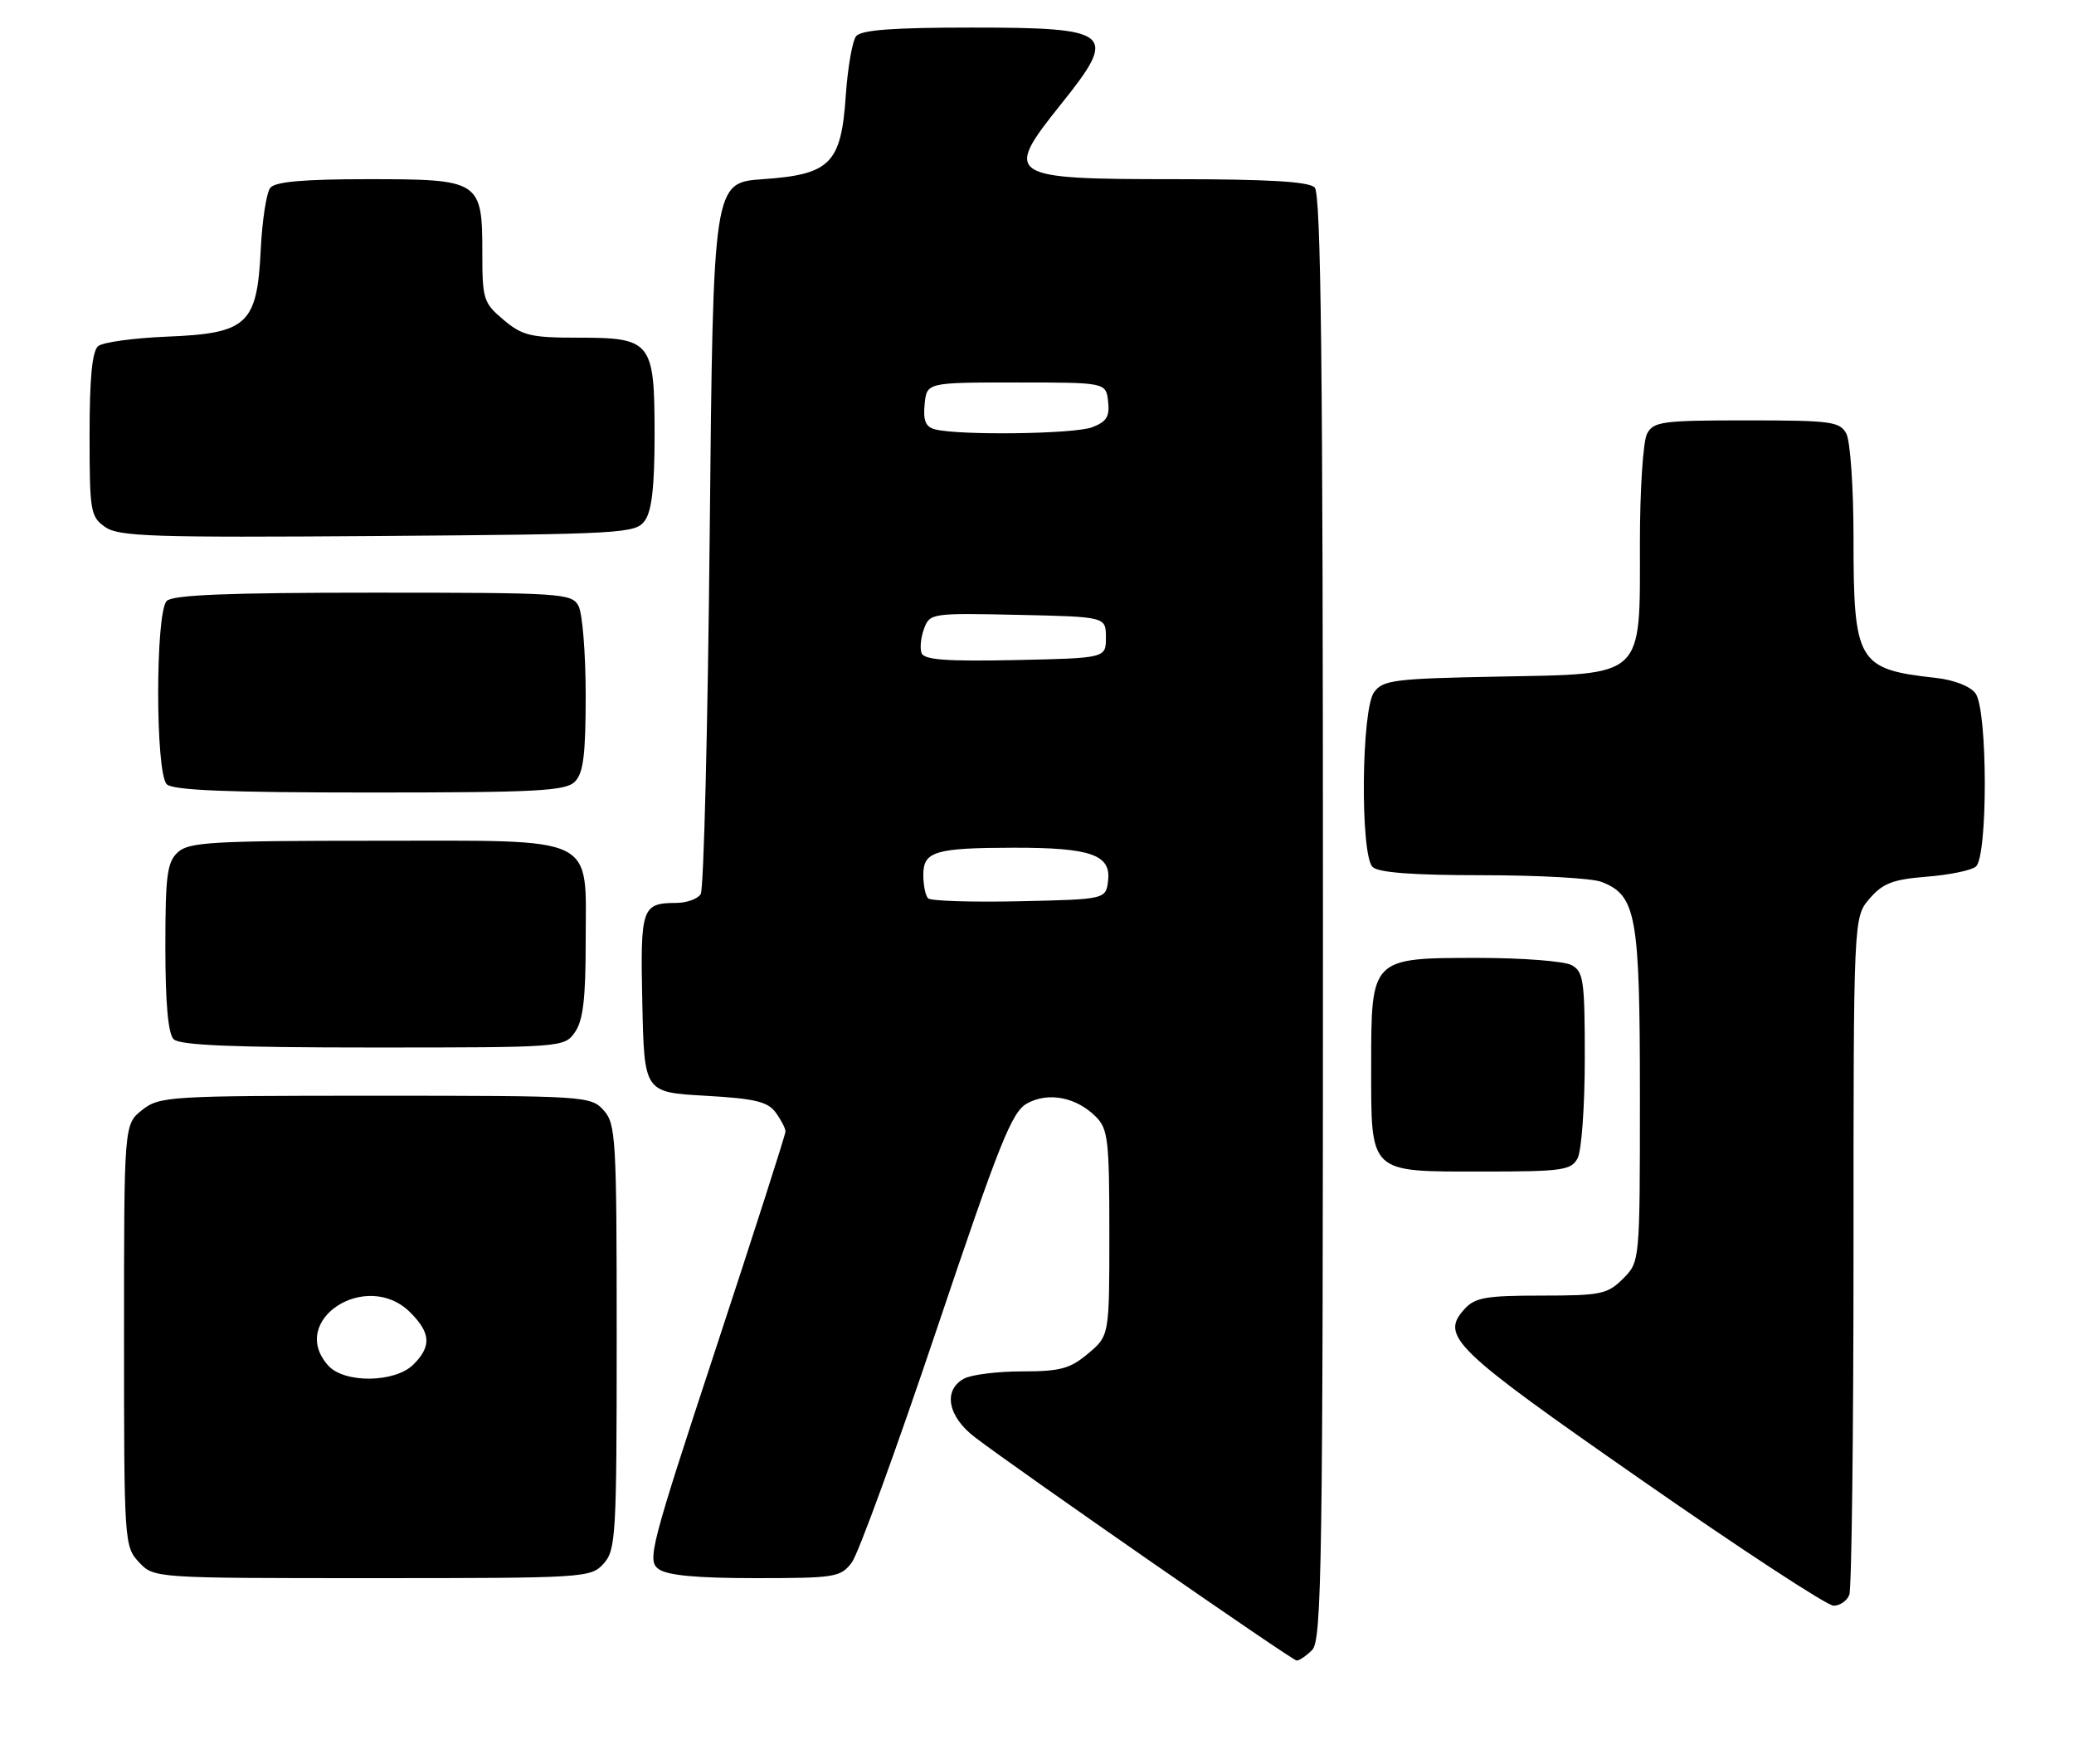 <?xml version="1.0" encoding="UTF-8" standalone="no"?>
<!DOCTYPE svg PUBLIC "-//W3C//DTD SVG 1.1//EN" "http://www.w3.org/Graphics/SVG/1.1/DTD/svg11.dtd" >
<svg xmlns="http://www.w3.org/2000/svg" xmlns:xlink="http://www.w3.org/1999/xlink" version="1.1" viewBox="0 0 301 256">
 <g >
 <path fill="currentColor"
d=" M 190.43 239.43 C 191.84 238.02 192.00 227.00 192.00 133.13 C 192.00 53.01 191.72 28.12 190.80 27.20 C 189.95 26.35 184.02 26.00 170.50 26.00 C 146.10 26.00 145.55 25.63 154.00 15.10 C 162.34 4.70 161.52 4.00 140.92 4.00 C 129.58 4.00 124.97 4.35 124.25 5.25 C 123.70 5.94 123.03 9.81 122.75 13.85 C 122.08 23.74 120.52 25.32 110.73 26.00 C 103.50 26.50 103.50 26.50 103.00 77.50 C 102.72 105.55 102.14 129.06 101.69 129.75 C 101.25 130.44 99.67 131.01 98.19 131.02 C 93.12 131.04 92.92 131.65 93.22 145.58 C 93.50 158.50 93.50 158.50 102.33 159.00 C 109.57 159.41 111.42 159.85 112.58 161.44 C 113.36 162.51 114.00 163.74 114.00 164.18 C 114.00 164.63 109.45 178.80 103.89 195.68 C 94.38 224.56 93.89 226.45 95.58 227.68 C 96.84 228.60 101.09 229.00 109.64 229.00 C 121.22 229.00 122.00 228.87 123.62 226.73 C 124.56 225.49 130.09 210.31 135.91 193.00 C 145.10 165.70 146.84 161.34 149.07 160.11 C 152.13 158.42 156.20 159.20 159.03 162.03 C 160.81 163.81 161.00 165.40 161.00 178.91 C 161.00 193.82 161.00 193.82 157.92 196.41 C 155.31 198.61 153.88 199.00 148.36 199.00 C 144.79 199.00 141.00 199.47 139.93 200.04 C 136.83 201.70 137.53 205.54 141.48 208.55 C 147.82 213.39 187.49 240.91 188.18 240.96 C 188.55 240.98 189.56 240.29 190.43 239.43 Z  M 268.39 231.42 C 268.73 230.55 269.00 208.07 269.00 181.47 C 269.00 133.11 269.00 133.11 271.33 130.40 C 273.25 128.17 274.71 127.61 279.58 127.22 C 282.84 126.97 286.06 126.31 286.75 125.76 C 288.51 124.35 288.48 103.04 286.71 100.62 C 285.95 99.58 283.61 98.67 280.96 98.37 C 269.57 97.11 269.00 96.14 269.00 77.98 C 269.00 70.77 268.53 64.00 267.96 62.93 C 267.02 61.17 265.75 61.00 253.50 61.00 C 241.25 61.00 239.98 61.17 239.04 62.93 C 238.46 64.00 238.00 71.11 238.00 78.80 C 238.00 98.58 238.86 97.77 217.40 98.18 C 202.36 98.47 200.70 98.68 199.42 100.44 C 197.57 102.97 197.39 123.99 199.20 125.80 C 200.02 126.62 205.01 127.00 215.13 127.00 C 223.24 127.00 231.00 127.43 232.39 127.96 C 237.48 129.90 238.00 132.75 238.00 159.00 C 238.00 183.09 238.00 183.09 235.55 185.55 C 233.29 187.80 232.34 188.00 223.70 188.00 C 215.64 188.00 214.06 188.28 212.54 189.96 C 208.98 193.89 210.85 195.70 238.22 214.75 C 252.63 224.79 265.18 233.00 266.11 233.00 C 267.03 233.00 268.06 232.29 268.39 231.42 Z  M 87.60 226.90 C 89.38 224.92 89.50 222.87 89.50 194.00 C 89.50 165.13 89.38 163.08 87.60 161.10 C 85.74 159.05 84.94 159.00 54.48 159.00 C 24.42 159.00 23.17 159.08 20.63 161.07 C 18.00 163.15 18.00 163.15 18.00 193.76 C 18.00 223.81 18.04 224.41 20.17 226.69 C 22.35 229.00 22.35 229.00 54.02 229.00 C 84.95 229.00 85.73 228.95 87.60 226.90 Z  M 228.96 168.07 C 229.53 167.00 230.00 160.49 230.00 153.60 C 230.00 142.24 229.82 140.97 228.07 140.04 C 227.00 139.47 220.93 139.00 214.57 139.00 C 198.96 139.00 199.00 138.96 199.00 154.67 C 199.00 170.42 198.56 170.00 215.12 170.00 C 226.76 170.00 228.02 169.82 228.96 168.07 Z  M 83.44 149.78 C 84.62 148.10 85.00 144.91 85.00 136.78 C 85.00 120.96 87.16 122.00 54.33 122.00 C 30.91 122.00 27.43 122.20 25.83 123.65 C 24.25 125.09 24.00 126.96 24.00 137.45 C 24.00 145.57 24.40 150.00 25.20 150.80 C 26.08 151.68 33.90 152.00 54.14 152.00 C 81.68 152.00 81.90 151.98 83.44 149.78 Z  M 83.43 113.43 C 84.67 112.19 85.00 109.52 85.00 100.86 C 85.00 94.82 84.53 89.00 83.96 87.93 C 82.98 86.09 81.58 86.00 54.16 86.00 C 33.13 86.00 25.08 86.32 24.20 87.20 C 22.54 88.86 22.54 112.14 24.20 113.80 C 25.08 114.68 33.01 115.00 53.63 115.00 C 77.96 115.00 82.07 114.78 83.43 113.43 Z  M 93.58 75.56 C 94.59 74.18 95.00 70.61 95.00 63.14 C 95.00 49.55 94.57 49.00 83.92 49.00 C 77.02 49.00 75.81 48.71 73.08 46.41 C 70.17 43.97 70.00 43.42 70.00 36.74 C 70.00 26.20 69.69 26.00 53.47 26.00 C 44.10 26.00 39.95 26.36 39.23 27.25 C 38.67 27.94 38.05 31.98 37.84 36.24 C 37.31 47.09 35.92 48.38 24.22 48.85 C 19.43 49.05 14.94 49.66 14.25 50.22 C 13.38 50.94 13.00 54.82 13.00 63.07 C 13.00 74.19 13.13 74.98 15.25 76.47 C 17.22 77.86 22.08 78.02 54.83 77.78 C 90.46 77.51 92.23 77.41 93.58 75.56 Z  M 134.70 130.36 C 134.31 129.98 134.00 128.44 134.00 126.95 C 134.00 123.54 135.69 123.03 147.18 123.01 C 158.27 123.00 161.24 124.03 160.82 127.75 C 160.50 130.50 160.50 130.50 147.95 130.78 C 141.04 130.93 135.08 130.74 134.70 130.36 Z  M 133.75 94.78 C 133.48 94.08 133.64 92.47 134.11 91.22 C 134.94 88.99 135.23 88.95 147.73 89.22 C 160.50 89.50 160.50 89.50 160.50 92.50 C 160.50 95.50 160.50 95.50 147.37 95.78 C 137.42 95.99 134.12 95.75 133.75 94.78 Z  M 135.69 62.30 C 134.34 61.95 133.96 61.04 134.19 58.67 C 134.50 55.50 134.50 55.50 147.50 55.50 C 160.50 55.50 160.50 55.50 160.82 58.25 C 161.07 60.44 160.60 61.20 158.50 62.00 C 155.90 62.99 139.20 63.21 135.69 62.30 Z  M 47.65 198.17 C 41.70 191.59 53.21 184.12 59.55 190.45 C 62.52 193.43 62.64 195.36 60.00 198.00 C 57.34 200.66 50.00 200.76 47.65 198.17 Z "/>
</g>
</svg>
